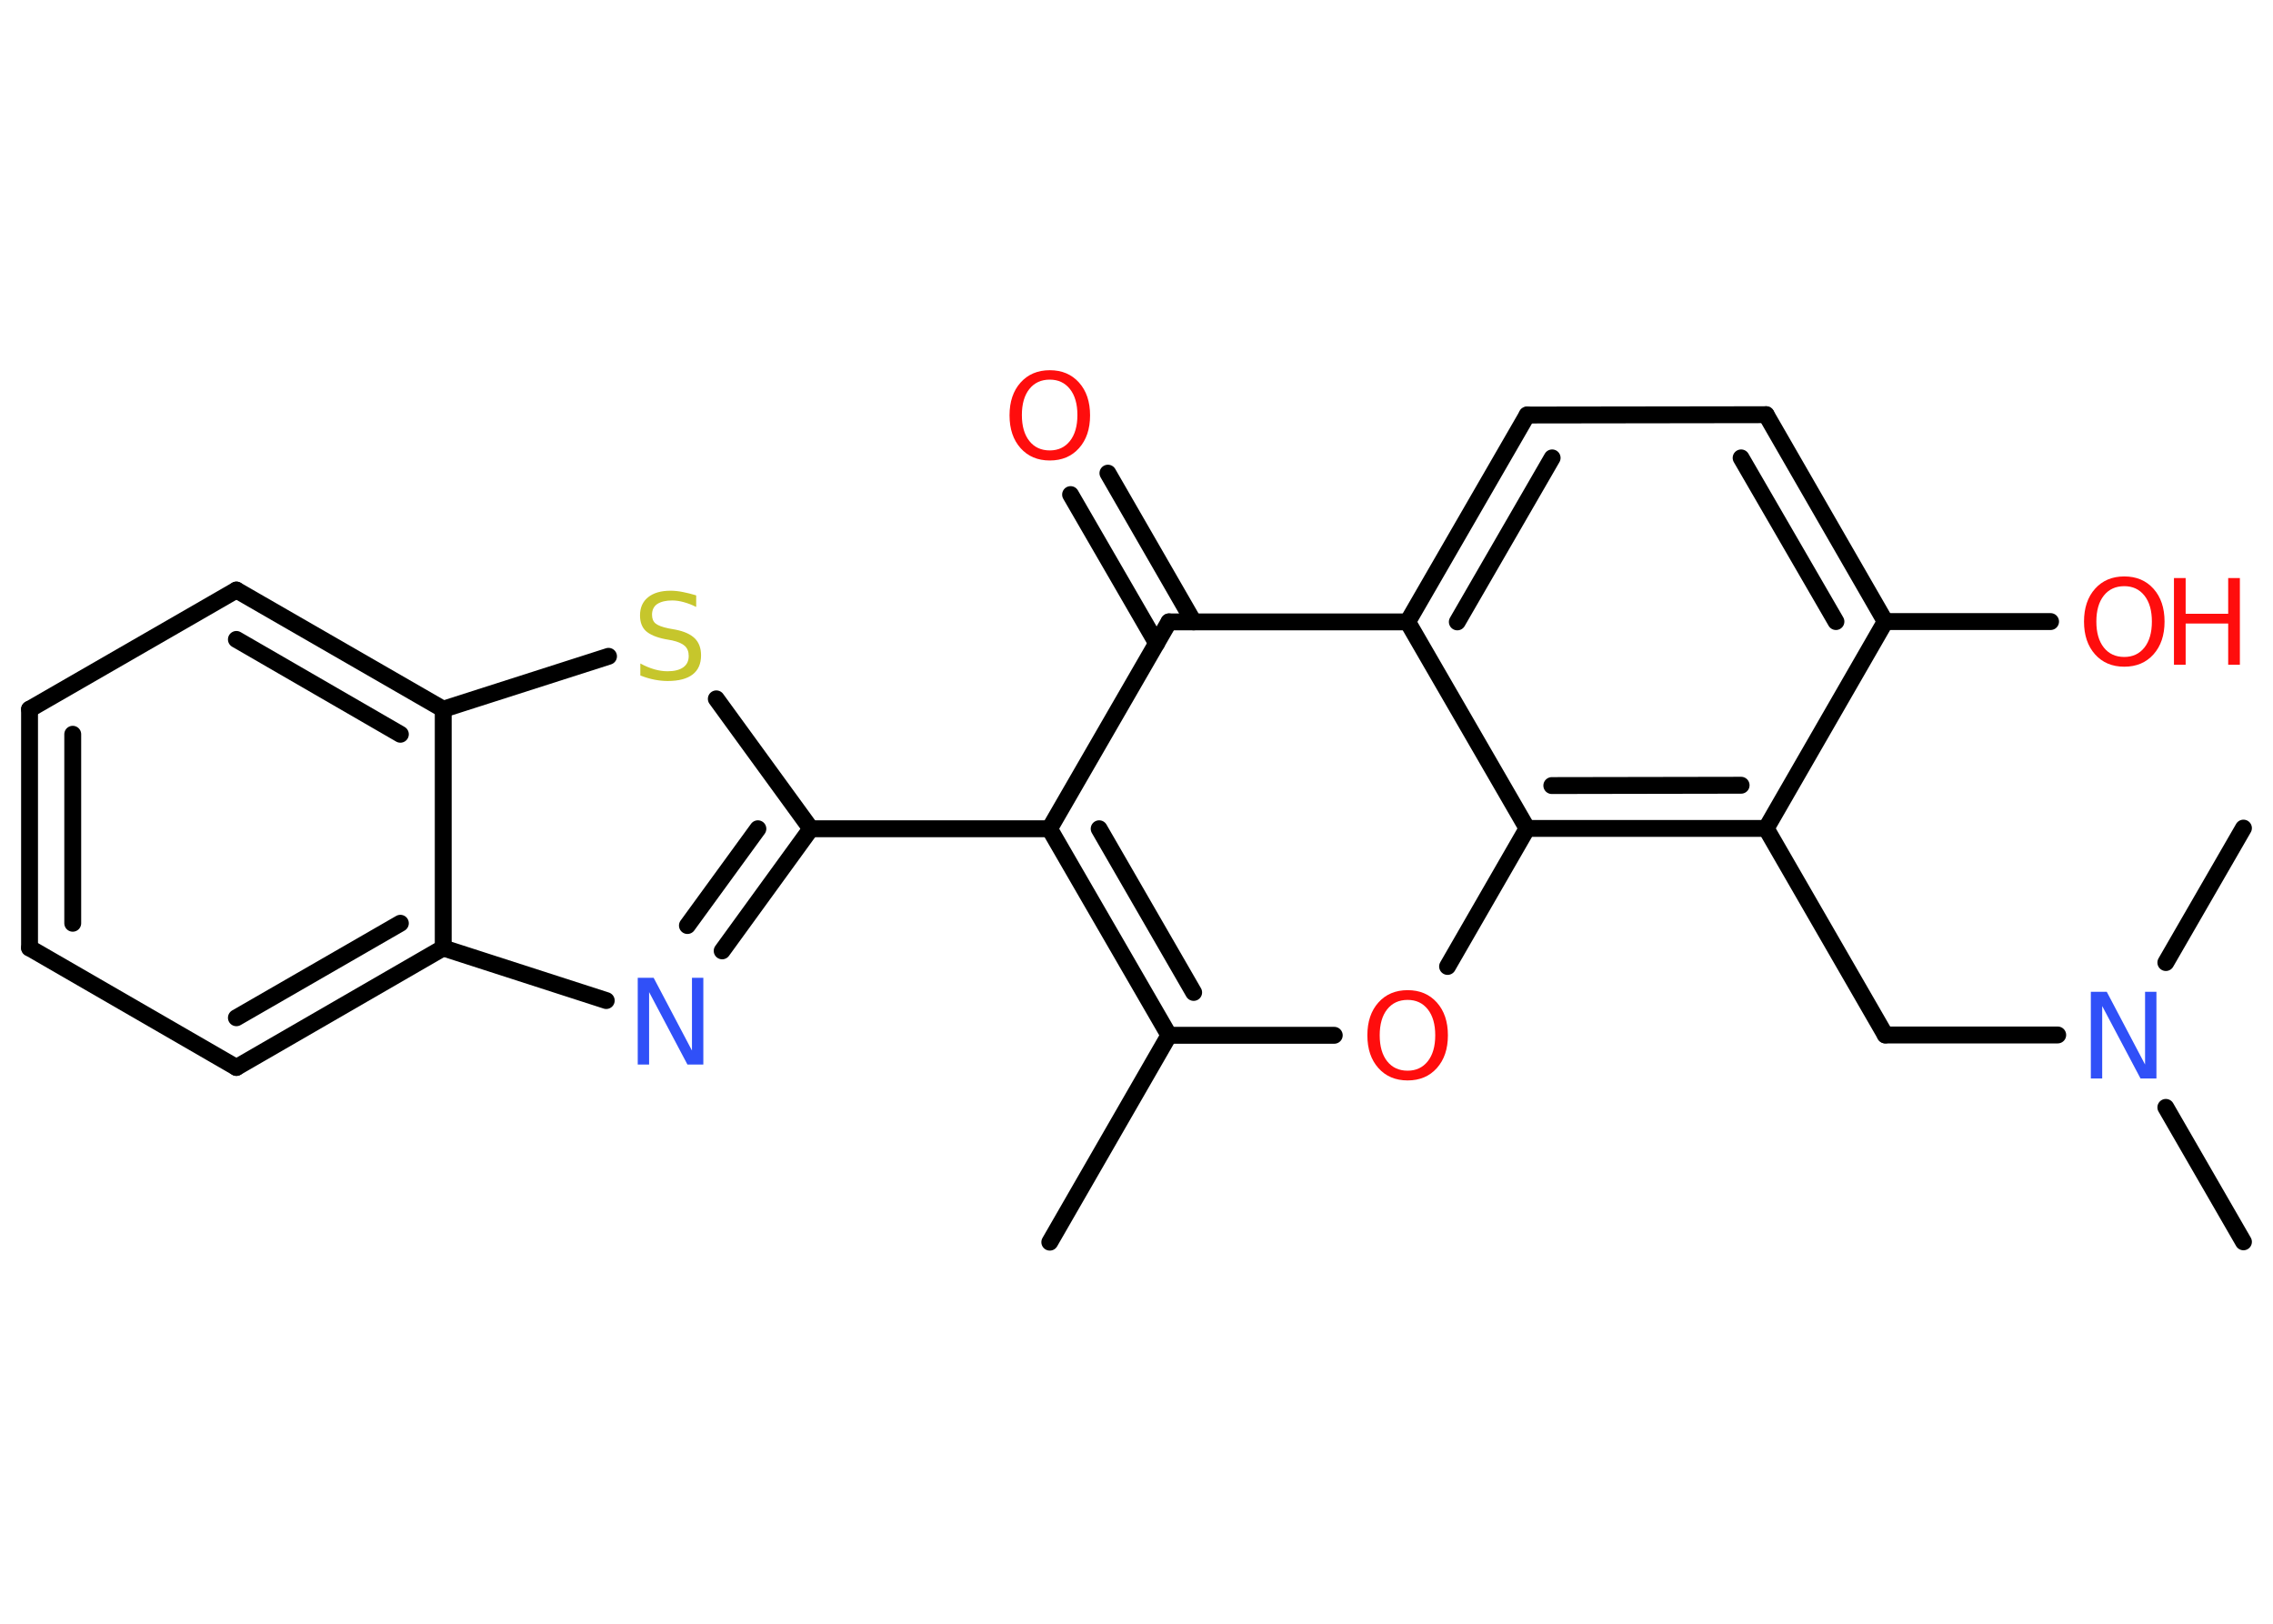 <?xml version='1.0' encoding='UTF-8'?>
<!DOCTYPE svg PUBLIC "-//W3C//DTD SVG 1.1//EN" "http://www.w3.org/Graphics/SVG/1.1/DTD/svg11.dtd">
<svg version='1.2' xmlns='http://www.w3.org/2000/svg' xmlns:xlink='http://www.w3.org/1999/xlink' width='70.0mm' height='50.0mm' viewBox='0 0 70.0 50.0'>
  <desc>Generated by the Chemistry Development Kit (http://github.com/cdk)</desc>
  <g stroke-linecap='round' stroke-linejoin='round' stroke='#000000' stroke-width='.52' fill='#FF0D0D'>
    <rect x='.0' y='.0' width='70.0' height='50.0' fill='#FFFFFF' stroke='none'/>
    <g id='mol1' class='mol'>
      <line id='mol1bnd1' class='bond' x1='32.33' y1='38.25' x2='36.0' y2='31.88'/>
      <line id='mol1bnd2' class='bond' x1='36.0' y1='31.88' x2='41.09' y2='31.88'/>
      <line id='mol1bnd3' class='bond' x1='44.58' y1='29.76' x2='47.03' y2='25.51'/>
      <g id='mol1bnd4' class='bond'>
        <line x1='47.03' y1='25.51' x2='54.39' y2='25.51'/>
        <line x1='47.79' y1='24.19' x2='53.62' y2='24.18'/>
      </g>
      <line id='mol1bnd5' class='bond' x1='54.39' y1='25.51' x2='58.06' y2='31.87'/>
      <line id='mol1bnd6' class='bond' x1='58.06' y1='31.87' x2='63.37' y2='31.87'/>
      <line id='mol1bnd7' class='bond' x1='66.7' y1='34.1' x2='69.09' y2='38.24'/>
      <line id='mol1bnd8' class='bond' x1='66.7' y1='29.64' x2='69.09' y2='25.5'/>
      <line id='mol1bnd9' class='bond' x1='54.39' y1='25.51' x2='58.06' y2='19.14'/>
      <line id='mol1bnd10' class='bond' x1='58.06' y1='19.14' x2='63.15' y2='19.14'/>
      <g id='mol1bnd11' class='bond'>
        <line x1='58.06' y1='19.14' x2='54.39' y2='12.77'/>
        <line x1='56.54' y1='19.14' x2='53.62' y2='14.1'/>
      </g>
      <line id='mol1bnd12' class='bond' x1='54.39' y1='12.77' x2='47.03' y2='12.78'/>
      <g id='mol1bnd13' class='bond'>
        <line x1='47.03' y1='12.78' x2='43.35' y2='19.15'/>
        <line x1='47.8' y1='14.1' x2='44.88' y2='19.15'/>
      </g>
      <line id='mol1bnd14' class='bond' x1='47.03' y1='25.51' x2='43.35' y2='19.15'/>
      <line id='mol1bnd15' class='bond' x1='43.35' y1='19.15' x2='36.0' y2='19.15'/>
      <g id='mol1bnd16' class='bond'>
        <line x1='35.62' y1='19.81' x2='32.97' y2='15.23'/>
        <line x1='36.76' y1='19.15' x2='34.12' y2='14.57'/>
      </g>
      <line id='mol1bnd17' class='bond' x1='36.0' y1='19.15' x2='32.32' y2='25.52'/>
      <g id='mol1bnd18' class='bond'>
        <line x1='32.32' y1='25.52' x2='36.0' y2='31.88'/>
        <line x1='33.85' y1='25.52' x2='36.76' y2='30.56'/>
      </g>
      <line id='mol1bnd19' class='bond' x1='32.32' y1='25.52' x2='24.97' y2='25.52'/>
      <g id='mol1bnd20' class='bond'>
        <line x1='22.24' y1='29.28' x2='24.97' y2='25.52'/>
        <line x1='21.17' y1='28.5' x2='23.34' y2='25.52'/>
      </g>
      <line id='mol1bnd21' class='bond' x1='18.67' y1='30.81' x2='13.65' y2='29.19'/>
      <g id='mol1bnd22' class='bond'>
        <line x1='7.28' y1='32.87' x2='13.65' y2='29.19'/>
        <line x1='7.28' y1='31.34' x2='12.33' y2='28.43'/>
      </g>
      <line id='mol1bnd23' class='bond' x1='7.28' y1='32.87' x2='.91' y2='29.19'/>
      <g id='mol1bnd24' class='bond'>
        <line x1='.91' y1='21.84' x2='.91' y2='29.19'/>
        <line x1='2.24' y1='22.61' x2='2.24' y2='28.43'/>
      </g>
      <line id='mol1bnd25' class='bond' x1='.91' y1='21.84' x2='7.28' y2='18.17'/>
      <g id='mol1bnd26' class='bond'>
        <line x1='13.65' y1='21.84' x2='7.28' y2='18.17'/>
        <line x1='12.33' y1='22.61' x2='7.28' y2='19.69'/>
      </g>
      <line id='mol1bnd27' class='bond' x1='13.65' y1='29.19' x2='13.65' y2='21.84'/>
      <line id='mol1bnd28' class='bond' x1='13.65' y1='21.84' x2='18.74' y2='20.21'/>
      <line id='mol1bnd29' class='bond' x1='24.97' y1='25.52' x2='22.06' y2='21.52'/>
      <path id='mol1atm3' class='atom' d='M43.35 30.79q-.4 .0 -.63 .29q-.23 .29 -.23 .8q.0 .51 .23 .8q.23 .29 .63 .29q.39 .0 .62 -.29q.23 -.29 .23 -.8q.0 -.51 -.23 -.8q-.23 -.29 -.62 -.29zM43.35 30.49q.56 .0 .9 .38q.34 .38 .34 1.01q.0 .63 -.34 1.01q-.34 .38 -.9 .38q-.56 .0 -.9 -.38q-.34 -.38 -.34 -1.01q.0 -.63 .34 -1.01q.34 -.38 .9 -.38z' stroke='none'/>
      <path id='mol1atm7' class='atom' d='M64.4 30.54h.48l1.18 2.24v-2.24h.35v2.67h-.49l-1.18 -2.23v2.23h-.35v-2.67z' stroke='none' fill='#3050F8'/>
      <g id='mol1atm11' class='atom'>
        <path d='M65.42 18.05q-.4 .0 -.63 .29q-.23 .29 -.23 .8q.0 .51 .23 .8q.23 .29 .63 .29q.39 .0 .62 -.29q.23 -.29 .23 -.8q.0 -.51 -.23 -.8q-.23 -.29 -.62 -.29zM65.42 17.75q.56 .0 .9 .38q.34 .38 .34 1.01q.0 .63 -.34 1.01q-.34 .38 -.9 .38q-.56 .0 -.9 -.38q-.34 -.38 -.34 -1.01q.0 -.63 .34 -1.01q.34 -.38 .9 -.38z' stroke='none'/>
        <path d='M66.95 17.8h.36v1.1h1.31v-1.1h.36v2.67h-.36v-1.27h-1.31v1.27h-.36v-2.67z' stroke='none'/>
      </g>
      <path id='mol1atm16' class='atom' d='M32.33 11.69q-.4 .0 -.63 .29q-.23 .29 -.23 .8q.0 .51 .23 .8q.23 .29 .63 .29q.39 .0 .62 -.29q.23 -.29 .23 -.8q.0 -.51 -.23 -.8q-.23 -.29 -.62 -.29zM32.33 11.4q.56 .0 .9 .38q.34 .38 .34 1.01q.0 .63 -.34 1.01q-.34 .38 -.9 .38q-.56 .0 -.9 -.38q-.34 -.38 -.34 -1.01q.0 -.63 .34 -1.01q.34 -.38 .9 -.38z' stroke='none'/>
      <path id='mol1atm19' class='atom' d='M19.65 30.11h.48l1.18 2.24v-2.24h.35v2.67h-.49l-1.18 -2.23v2.23h-.35v-2.67z' stroke='none' fill='#3050F8'/>
      <path id='mol1atm26' class='atom' d='M21.44 18.34v.35q-.2 -.1 -.39 -.15q-.18 -.05 -.35 -.05q-.29 .0 -.46 .11q-.16 .11 -.16 .33q.0 .18 .11 .27q.11 .09 .4 .15l.22 .04q.4 .08 .59 .27q.19 .19 .19 .52q.0 .39 -.26 .59q-.26 .2 -.77 .2q-.19 .0 -.4 -.04q-.21 -.04 -.44 -.13v-.37q.22 .12 .43 .18q.21 .06 .41 .06q.31 .0 .48 -.12q.17 -.12 .17 -.35q.0 -.2 -.12 -.31q-.12 -.11 -.39 -.17l-.22 -.04q-.4 -.08 -.59 -.25q-.18 -.17 -.18 -.48q.0 -.36 .25 -.56q.25 -.2 .69 -.2q.18 .0 .38 .04q.2 .04 .4 .1z' stroke='none' fill='#C6C62C'/>
    </g>
  </g>
</svg>
